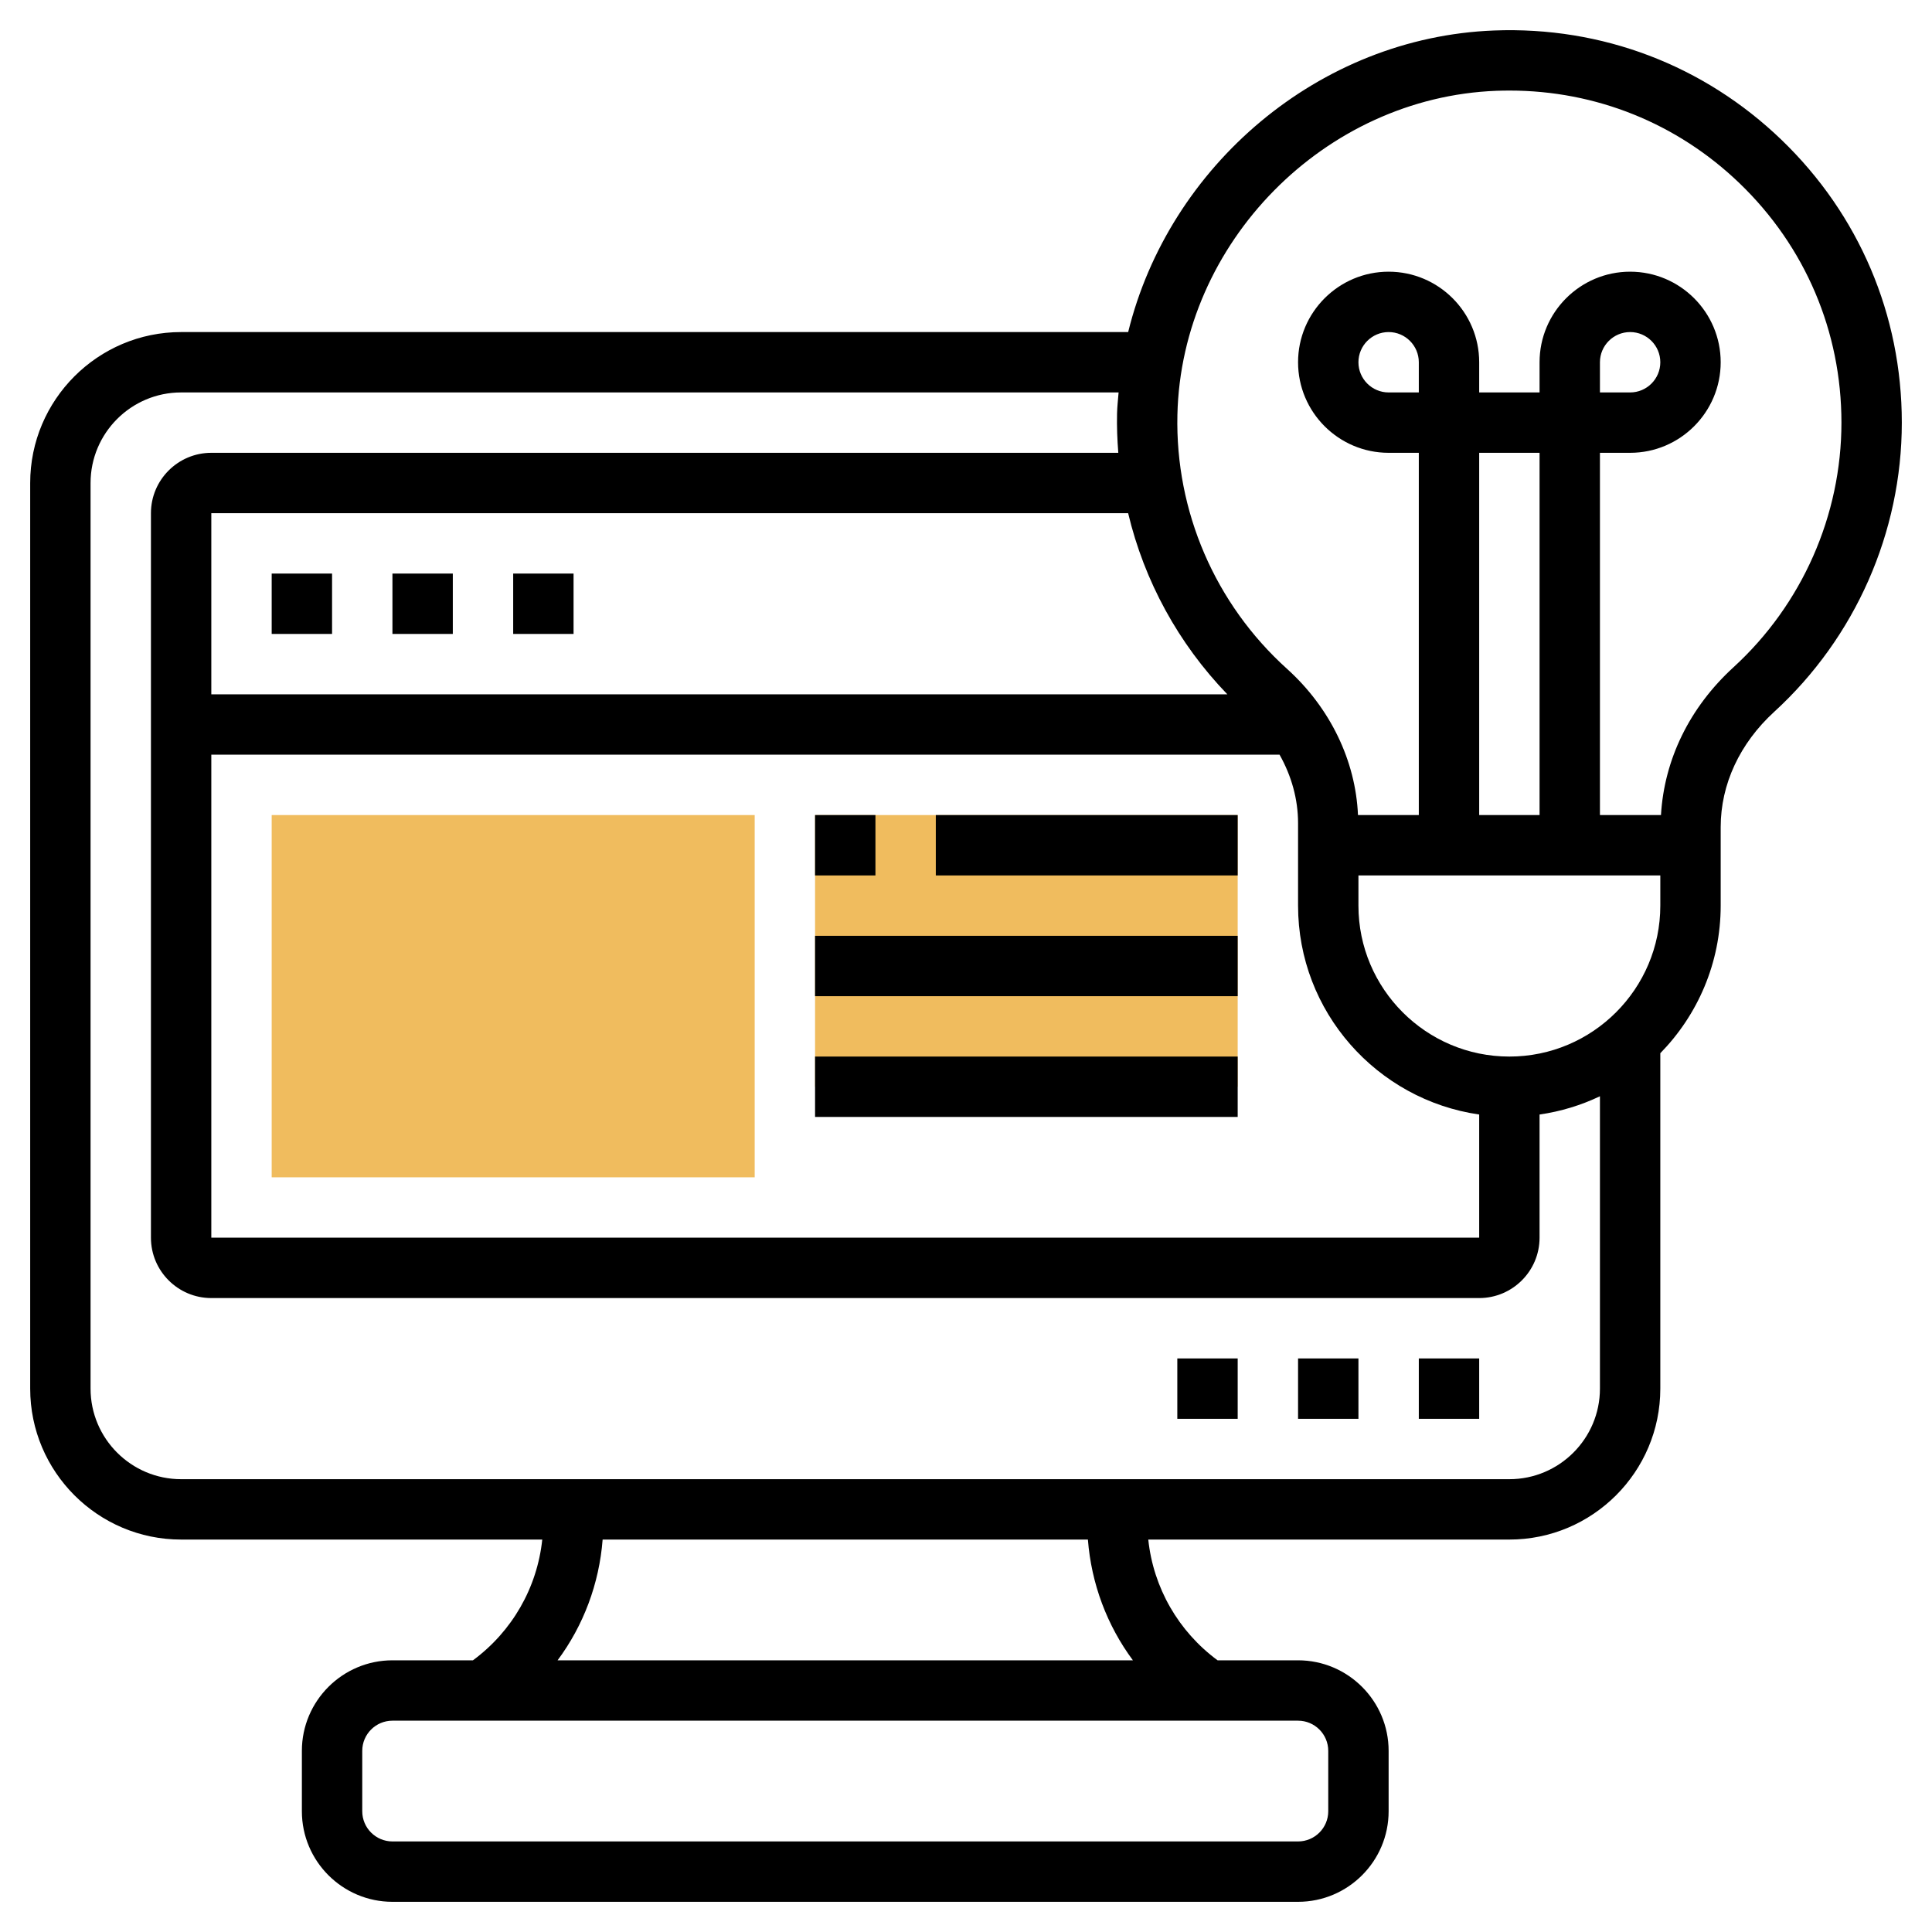 <svg id="Layer_5" enable-background="new 0 0 64 64" height="512" viewBox="0 0 64 64" width="512" xmlns="http://www.w3.org/2000/svg"><g><g><g><path d="m25 39h-16v-12h16z" fill="#f0bc5e"/></g></g><g><g><path d="m41 36h-14v-9h14z" fill="#f0bc5e"/></g></g><g><path d="m47 45h2v2h-2z"/><path d="m39 45h2v2h-2z"/><path d="m43 45h2v2h-2z"/><path d="m59.015 4.633c-2.569-2.473-5.948-3.761-9.522-3.623-5.81.222-10.77 4.494-12.121 9.99h-31.372c-2.757 0-5 2.243-5 5v30c0 2.757 2.243 5 5 5h11.963c-.168 1.595-.997 3.041-2.296 4h-2.667c-1.654 0-3 1.346-3 3v2c0 1.654 1.346 3 3 3h30c1.654 0 3-1.346 3-3v-2c0-1.654-1.346-3-3-3h-2.666c-1.299-.959-2.128-2.405-2.296-4h11.962c2.757 0 5-2.243 5-5v-11.111c1.235-1.263 2-2.988 2-4.889v-2.602c0-1.416.63-2.772 1.774-3.819 2.685-2.457 4.226-5.948 4.226-9.579 0-3.566-1.416-6.893-3.985-9.367zm-10.015 32.287v4.08h-42v-16h35.387c.397.705.613 1.477.613 2.271v2.729c0 3.519 2.613 6.432 6 6.92zm-42-13.92v-6h30.371c.535 2.245 1.661 4.315 3.286 6zm37 35v2c0 .552-.449 1-1 1h-30c-.551 0-1-.448-1-1v-2c0-.552.449-1 1-1h30c.551 0 1 .448 1 1zm-6.471-3h-19.058c.858-1.155 1.378-2.536 1.492-4h16.075c.114 1.464.634 2.845 1.491 4zm12.471-6h-44c-1.654 0-3-1.346-3-3v-30c0-1.654 1.346-3 3-3h31.055c-.018.232-.046.461-.051.695-.01.438.007.873.041 1.305h-30.045c-1.103 0-2 .897-2 2v24c0 1.103.897 2 2 2h42c1.103 0 2-.897 2-2v-4.08c.706-.102 1.378-.308 2-.605v9.685c0 1.654-1.346 3-3 3zm0-14c-2.757 0-5-2.243-5-5v-1h10v1c0 2.757-2.243 5-5 5zm-3-22h-1c-.551 0-1-.448-1-1s.449-1 1-1 1 .448 1 1zm4 14h-2v-12h2zm6.424-4.896c-1.458 1.333-2.295 3.06-2.402 4.896h-2.022v-12h1c1.654 0 3-1.346 3-3s-1.346-3-3-3-3 1.346-3 3v1h-2v-1c0-1.654-1.346-3-3-3s-3 1.346-3 3 1.346 3 3 3h1v12h-2.015c-.078-1.799-.919-3.552-2.351-4.844-2.381-2.148-3.704-5.215-3.631-8.415.131-5.701 4.87-10.516 10.565-10.733.146-.005.29-.008.435-.008 2.862 0 5.556 1.082 7.625 3.074 2.174 2.094 3.372 4.908 3.372 7.926 0 3.071-1.303 6.024-3.576 8.104zm-4.424-9.104v-1c0-.552.449-1 1-1s1 .448 1 1-.449 1-1 1z"/><path d="m9 19h2v2h-2z"/><path d="m17 19h2v2h-2z"/><path d="m13 19h2v2h-2z"/><path d="m27 27h2v2h-2z"/><path d="m31 27h10v2h-10z"/><path d="m27 31h14v2h-14z"/><path d="m27 35h14v2h-14z"/></g></g></svg>